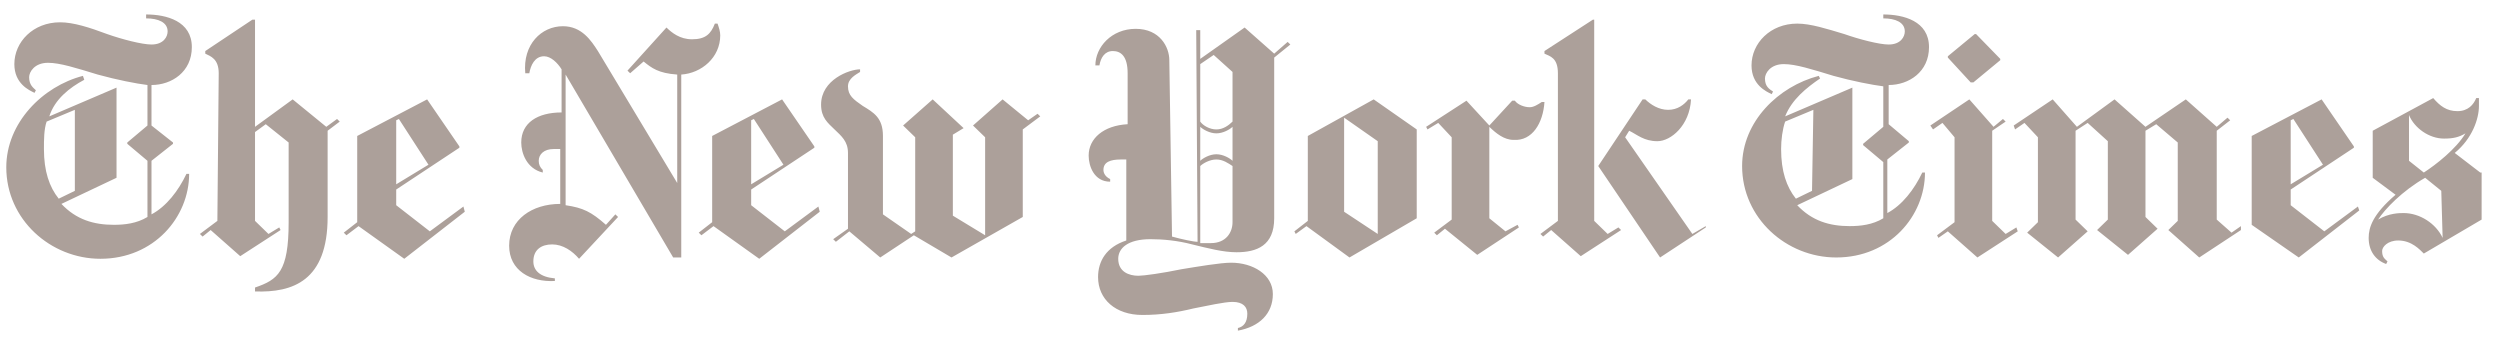 <svg width="199" height="27" viewBox="0 0 199 27" fill="none" xmlns="http://www.w3.org/2000/svg">
<g clip-path="url(#clip0_684_7724)">
<path d="M15.27 3.751C15.27 1.671 13.236 1.151 11.631 1.151V1.463C12.594 1.463 13.343 1.775 13.343 2.503C13.343 2.919 13.022 3.543 12.059 3.543C11.31 3.543 9.704 3.127 8.527 2.711C7.136 2.191 5.851 1.775 4.781 1.775C2.641 1.775 1.142 3.335 1.142 5.103C1.142 6.663 2.319 7.183 2.748 7.391L2.855 7.183C2.641 6.975 2.319 6.767 2.319 6.143C2.319 5.727 2.748 4.999 3.818 4.999C4.781 4.999 6.065 5.415 7.778 5.935C9.276 6.351 10.882 6.663 11.738 6.767V9.991L10.132 11.343V11.447L11.738 12.799V17.271C10.882 17.791 9.918 17.895 9.062 17.895C7.457 17.895 6.065 17.479 4.888 16.231L9.276 14.151V6.975L3.925 9.263C4.353 7.911 5.53 6.975 6.708 6.351L6.601 6.039C3.39 6.871 0.5 9.783 0.5 13.319C0.5 17.479 4.032 20.599 7.992 20.599C12.273 20.599 15.056 17.271 15.056 13.839H14.842C14.2 15.191 13.236 16.439 12.059 17.063V12.799L13.771 11.447V11.343L12.059 9.991V6.767C13.664 6.767 15.27 5.727 15.27 3.751ZM5.958 15.191L4.674 15.815C3.925 14.879 3.497 13.631 3.497 11.863C3.497 11.135 3.497 10.303 3.711 9.679L5.958 8.743V15.191ZM17.303 17.583L15.912 18.623L16.126 18.831L16.768 18.311L19.123 20.391L22.334 18.311L22.227 18.103L21.37 18.623L20.3 17.583V10.511L21.156 9.887L22.976 11.343V17.687C22.976 21.639 22.119 22.263 20.3 22.887V23.199C23.297 23.303 26.079 22.367 26.079 17.271V10.407L27.043 9.679L26.829 9.471L25.972 10.095L23.297 7.911L20.3 10.095V1.567H20.086L16.34 4.063V4.271C16.768 4.479 17.41 4.687 17.41 5.831L17.303 17.583ZM36.889 16.439L34.214 18.415L31.538 16.335V15.087L36.568 11.759V11.655L33.999 7.911L28.434 10.823V17.687L27.364 18.519L27.578 18.727L28.541 17.999L32.18 20.599L36.996 16.855L36.889 16.439ZM31.538 14.671V9.575L31.752 9.471L34.106 13.111L31.538 14.671ZM57.331 2.815C57.331 2.503 57.224 2.191 57.117 1.879H56.903C56.582 2.711 56.154 3.127 55.084 3.127C54.12 3.127 53.478 2.607 53.05 2.191L49.947 5.623L50.16 5.831L51.231 4.895C51.873 5.415 52.408 5.831 53.907 5.935V14.567L47.592 4.063C47.057 3.231 46.308 2.087 44.809 2.087C43.097 2.087 41.598 3.543 41.812 5.831H42.133C42.24 5.207 42.562 4.479 43.311 4.479C43.846 4.479 44.381 4.999 44.702 5.519V8.951C42.776 8.951 41.491 9.783 41.491 11.343C41.491 12.175 41.919 13.423 43.204 13.735V13.527C42.99 13.319 42.883 13.111 42.883 12.799C42.883 12.279 43.311 11.863 44.06 11.863H44.595V16.231C42.348 16.231 40.528 17.479 40.528 19.559C40.528 21.535 42.24 22.471 44.167 22.367V22.159C42.99 22.055 42.455 21.535 42.455 20.807C42.455 19.871 43.097 19.455 43.953 19.455C44.809 19.455 45.558 19.975 46.093 20.599L49.197 17.271L48.983 17.063L48.234 17.895C47.057 16.855 46.415 16.543 45.023 16.335V5.935L53.585 20.495H54.228V5.935C55.833 5.831 57.331 4.583 57.331 2.815ZM65.144 16.439L62.469 18.415L59.793 16.335V15.087L64.823 11.759V11.655L62.255 7.911L56.689 10.823V17.687L55.619 18.519L55.833 18.727L56.796 17.999L60.435 20.599L65.251 16.855L65.144 16.439ZM59.793 14.671V9.575L60.007 9.471L62.362 13.111L59.793 14.671ZM82.59 9.055L81.841 9.575L79.807 7.911L77.452 9.991L78.416 10.927V18.727L75.847 17.167V10.719L76.703 10.199L74.242 7.911L71.887 9.991L72.85 10.927V18.415L72.529 18.623L70.282 17.063V10.823C70.282 9.367 69.532 8.951 68.676 8.431C67.927 7.911 67.499 7.599 67.499 6.871C67.499 6.247 68.141 5.935 68.462 5.727V5.519C67.606 5.519 65.358 6.351 65.358 8.327C65.358 9.367 65.894 9.783 66.429 10.303C66.964 10.823 67.499 11.239 67.499 12.175V18.207L66.322 19.039L66.536 19.247L67.606 18.415L70.068 20.495L72.743 18.727L75.74 20.495L81.412 17.271V10.303L82.804 9.263L82.59 9.055ZM102.497 3.335L101.426 4.271L99.072 2.191L95.54 4.687V2.399H95.219L95.326 19.247C95.005 19.247 94.042 19.039 93.292 18.831L93.078 4.791C93.078 3.751 92.329 2.295 90.403 2.295C88.476 2.295 87.192 3.751 87.192 5.207H87.513C87.62 4.583 87.941 4.063 88.583 4.063C89.225 4.063 89.76 4.479 89.76 5.831V9.887C87.834 9.991 86.657 11.031 86.657 12.383C86.657 13.215 87.085 14.463 88.369 14.463V14.255C87.941 14.047 87.834 13.735 87.834 13.527C87.834 12.903 88.369 12.695 89.225 12.695H89.653V19.143C88.048 19.663 87.406 20.807 87.406 22.055C87.406 23.823 88.797 25.071 90.938 25.071C92.436 25.071 93.721 24.863 95.005 24.551C96.075 24.343 97.466 24.031 98.109 24.031C98.965 24.031 99.286 24.447 99.286 24.967C99.286 25.695 98.965 26.007 98.537 26.111V26.319C100.249 26.007 101.319 24.967 101.319 23.407C101.319 21.847 99.714 20.911 98.002 20.911C97.145 20.911 95.326 21.223 94.042 21.431C92.543 21.743 91.045 21.951 90.617 21.951C89.868 21.951 89.011 21.639 89.011 20.599C89.011 19.767 89.76 19.039 91.58 19.039C92.543 19.039 93.721 19.143 94.898 19.455C96.182 19.767 97.359 20.079 98.43 20.079C100.035 20.079 101.426 19.559 101.426 17.375V4.583L102.711 3.543L102.497 3.335ZM98.109 9.679C97.788 9.991 97.359 10.303 96.824 10.303C96.289 10.303 95.754 9.991 95.54 9.679V5.103L96.61 4.375L98.109 5.727V9.679ZM98.109 12.799C97.895 12.591 97.359 12.279 96.824 12.279C96.289 12.279 95.754 12.591 95.54 12.799V10.095C95.754 10.303 96.289 10.615 96.824 10.615C97.359 10.615 97.895 10.303 98.109 10.095V12.799ZM98.109 17.687C98.109 18.519 97.573 19.351 96.396 19.351H95.54V13.215C95.754 13.007 96.289 12.695 96.824 12.695C97.359 12.695 97.788 13.007 98.109 13.215V17.687ZM112.771 10.303L109.346 7.911L104.102 10.823V17.583L103.032 18.415L103.139 18.623L103.995 17.999L107.42 20.495L112.771 17.375V10.303ZM106.992 16.855V9.367L109.668 11.239V18.623L106.992 16.855ZM122.939 8.119H122.725C122.404 8.327 122.083 8.535 121.762 8.535C121.334 8.535 120.798 8.327 120.584 8.015H120.37L118.551 9.991L116.731 8.015L113.521 10.095L113.628 10.303L114.484 9.783L115.554 10.927V17.479L114.163 18.519L114.377 18.727L115.019 18.207L117.588 20.287L120.905 18.103L120.798 17.895L119.835 18.415L118.551 17.375V10.095C119.086 10.615 119.728 11.135 120.477 11.135C121.976 11.239 122.832 9.783 122.939 8.119ZM135.782 18.103L132.143 20.495L127.22 13.215L130.752 7.911H130.966C131.394 8.327 132.036 8.743 132.785 8.743C133.535 8.743 134.07 8.327 134.391 7.911H134.605C134.498 9.991 132.999 11.239 131.929 11.239C130.859 11.239 130.324 10.719 129.682 10.407L129.361 10.927L134.712 18.623L135.782 17.999V18.103ZM124.009 17.583L122.618 18.623L122.832 18.831L123.474 18.311L125.829 20.391L129.039 18.311L128.825 18.103L127.969 18.623L126.899 17.583V1.567H126.792L122.939 4.063V4.271C123.367 4.479 124.009 4.583 124.009 5.831V17.583ZM153.549 3.751C153.549 1.671 151.515 1.151 149.91 1.151V1.463C150.873 1.463 151.622 1.775 151.622 2.503C151.622 2.919 151.301 3.543 150.338 3.543C149.589 3.543 147.983 3.127 146.806 2.711C145.415 2.295 144.13 1.879 143.06 1.879C140.919 1.879 139.421 3.439 139.421 5.207C139.421 6.767 140.598 7.287 141.026 7.495L141.134 7.287C140.812 7.079 140.491 6.871 140.491 6.247C140.491 5.831 140.919 5.103 141.99 5.103C142.953 5.103 144.237 5.519 145.95 6.039C147.448 6.455 149.054 6.767 149.91 6.871V10.095L148.304 11.447V11.551L149.91 12.903V17.375C149.054 17.895 148.09 17.999 147.234 17.999C145.629 17.999 144.237 17.583 143.06 16.335L147.448 14.255V6.975L142.097 9.263C142.632 7.911 143.809 6.975 144.879 6.247L144.772 6.039C141.562 6.871 138.672 9.679 138.672 13.215C138.672 17.375 142.204 20.495 146.164 20.495C150.445 20.495 153.228 17.167 153.228 13.735H153.014C152.371 15.087 151.408 16.335 150.231 16.959V12.695L151.943 11.343V11.239L150.338 9.887V6.767C151.943 6.767 153.549 5.727 153.549 3.751ZM144.237 15.191L142.953 15.815C142.204 14.879 141.776 13.631 141.776 11.863C141.776 11.135 141.883 10.303 142.097 9.679L144.344 8.743L144.237 15.191ZM157.295 2.711H157.188L155.047 4.479V4.583L156.867 6.559H157.081L159.221 4.791V4.687L157.295 2.711ZM160.505 18.103L159.649 18.623L158.579 17.583V10.407L159.649 9.679L159.435 9.471L158.686 10.095L156.759 7.911L153.656 9.991L153.87 10.303L154.619 9.783L155.582 10.927V17.687L154.191 18.727L154.298 18.935L155.047 18.415L157.402 20.495L160.612 18.415L160.505 18.103ZM178.379 17.999L177.63 18.519L176.452 17.479V10.407L177.523 9.575L177.309 9.367L176.452 10.095L173.991 7.911L170.78 10.095L168.318 7.911L165.322 10.095L163.395 7.911L160.291 9.991L160.398 10.303L161.148 9.783L162.218 10.927V17.687L161.362 18.519L163.823 20.495L166.178 18.415L165.215 17.479V10.407L166.178 9.783L167.783 11.239V17.479L166.927 18.311L169.389 20.287L171.743 18.207L170.78 17.271V10.407L171.636 9.887L173.349 11.343V17.583L172.599 18.311L175.061 20.495L178.379 18.311V17.999ZM187.69 16.439L185.015 18.415L182.339 16.335V15.087L187.369 11.759V11.655L184.801 7.911L179.235 10.823V17.895L182.981 20.495L187.797 16.751L187.69 16.439ZM182.339 14.671V9.575L182.553 9.471L184.908 13.111L182.339 14.671ZM197.43 13.735L195.396 12.175C196.788 11.031 197.323 9.471 197.323 8.431V7.807H197.109C196.895 8.327 196.466 8.847 195.61 8.847C194.754 8.847 194.219 8.431 193.684 7.807L188.868 10.407V14.151L190.687 15.503C188.868 17.063 188.546 18.103 188.546 18.935C188.546 19.975 189.082 20.703 189.938 21.015L190.045 20.807C189.831 20.599 189.617 20.495 189.617 19.975C189.617 19.663 190.045 19.143 190.901 19.143C191.971 19.143 192.614 19.871 192.935 20.183L197.537 17.479V13.735H197.43ZM196.252 10.615C195.503 11.863 193.898 13.111 192.935 13.735L191.757 12.799V9.159C192.185 10.199 193.363 11.031 194.54 11.031C195.289 11.031 195.717 10.927 196.252 10.615ZM194.433 18.935C193.898 17.791 192.614 16.959 191.329 16.959C191.008 16.959 190.152 16.959 189.296 17.479C189.831 16.647 191.222 15.191 193.042 14.151L194.326 15.191L194.433 18.935Z" fill="#ACA09A"/>
</g>
<defs>
<clipPath id="clip0_684_7724">
<rect width="198" height="26" fill="white" transform="translate(0.5 0.735)"/>
</clipPath>
</defs>
</svg>
